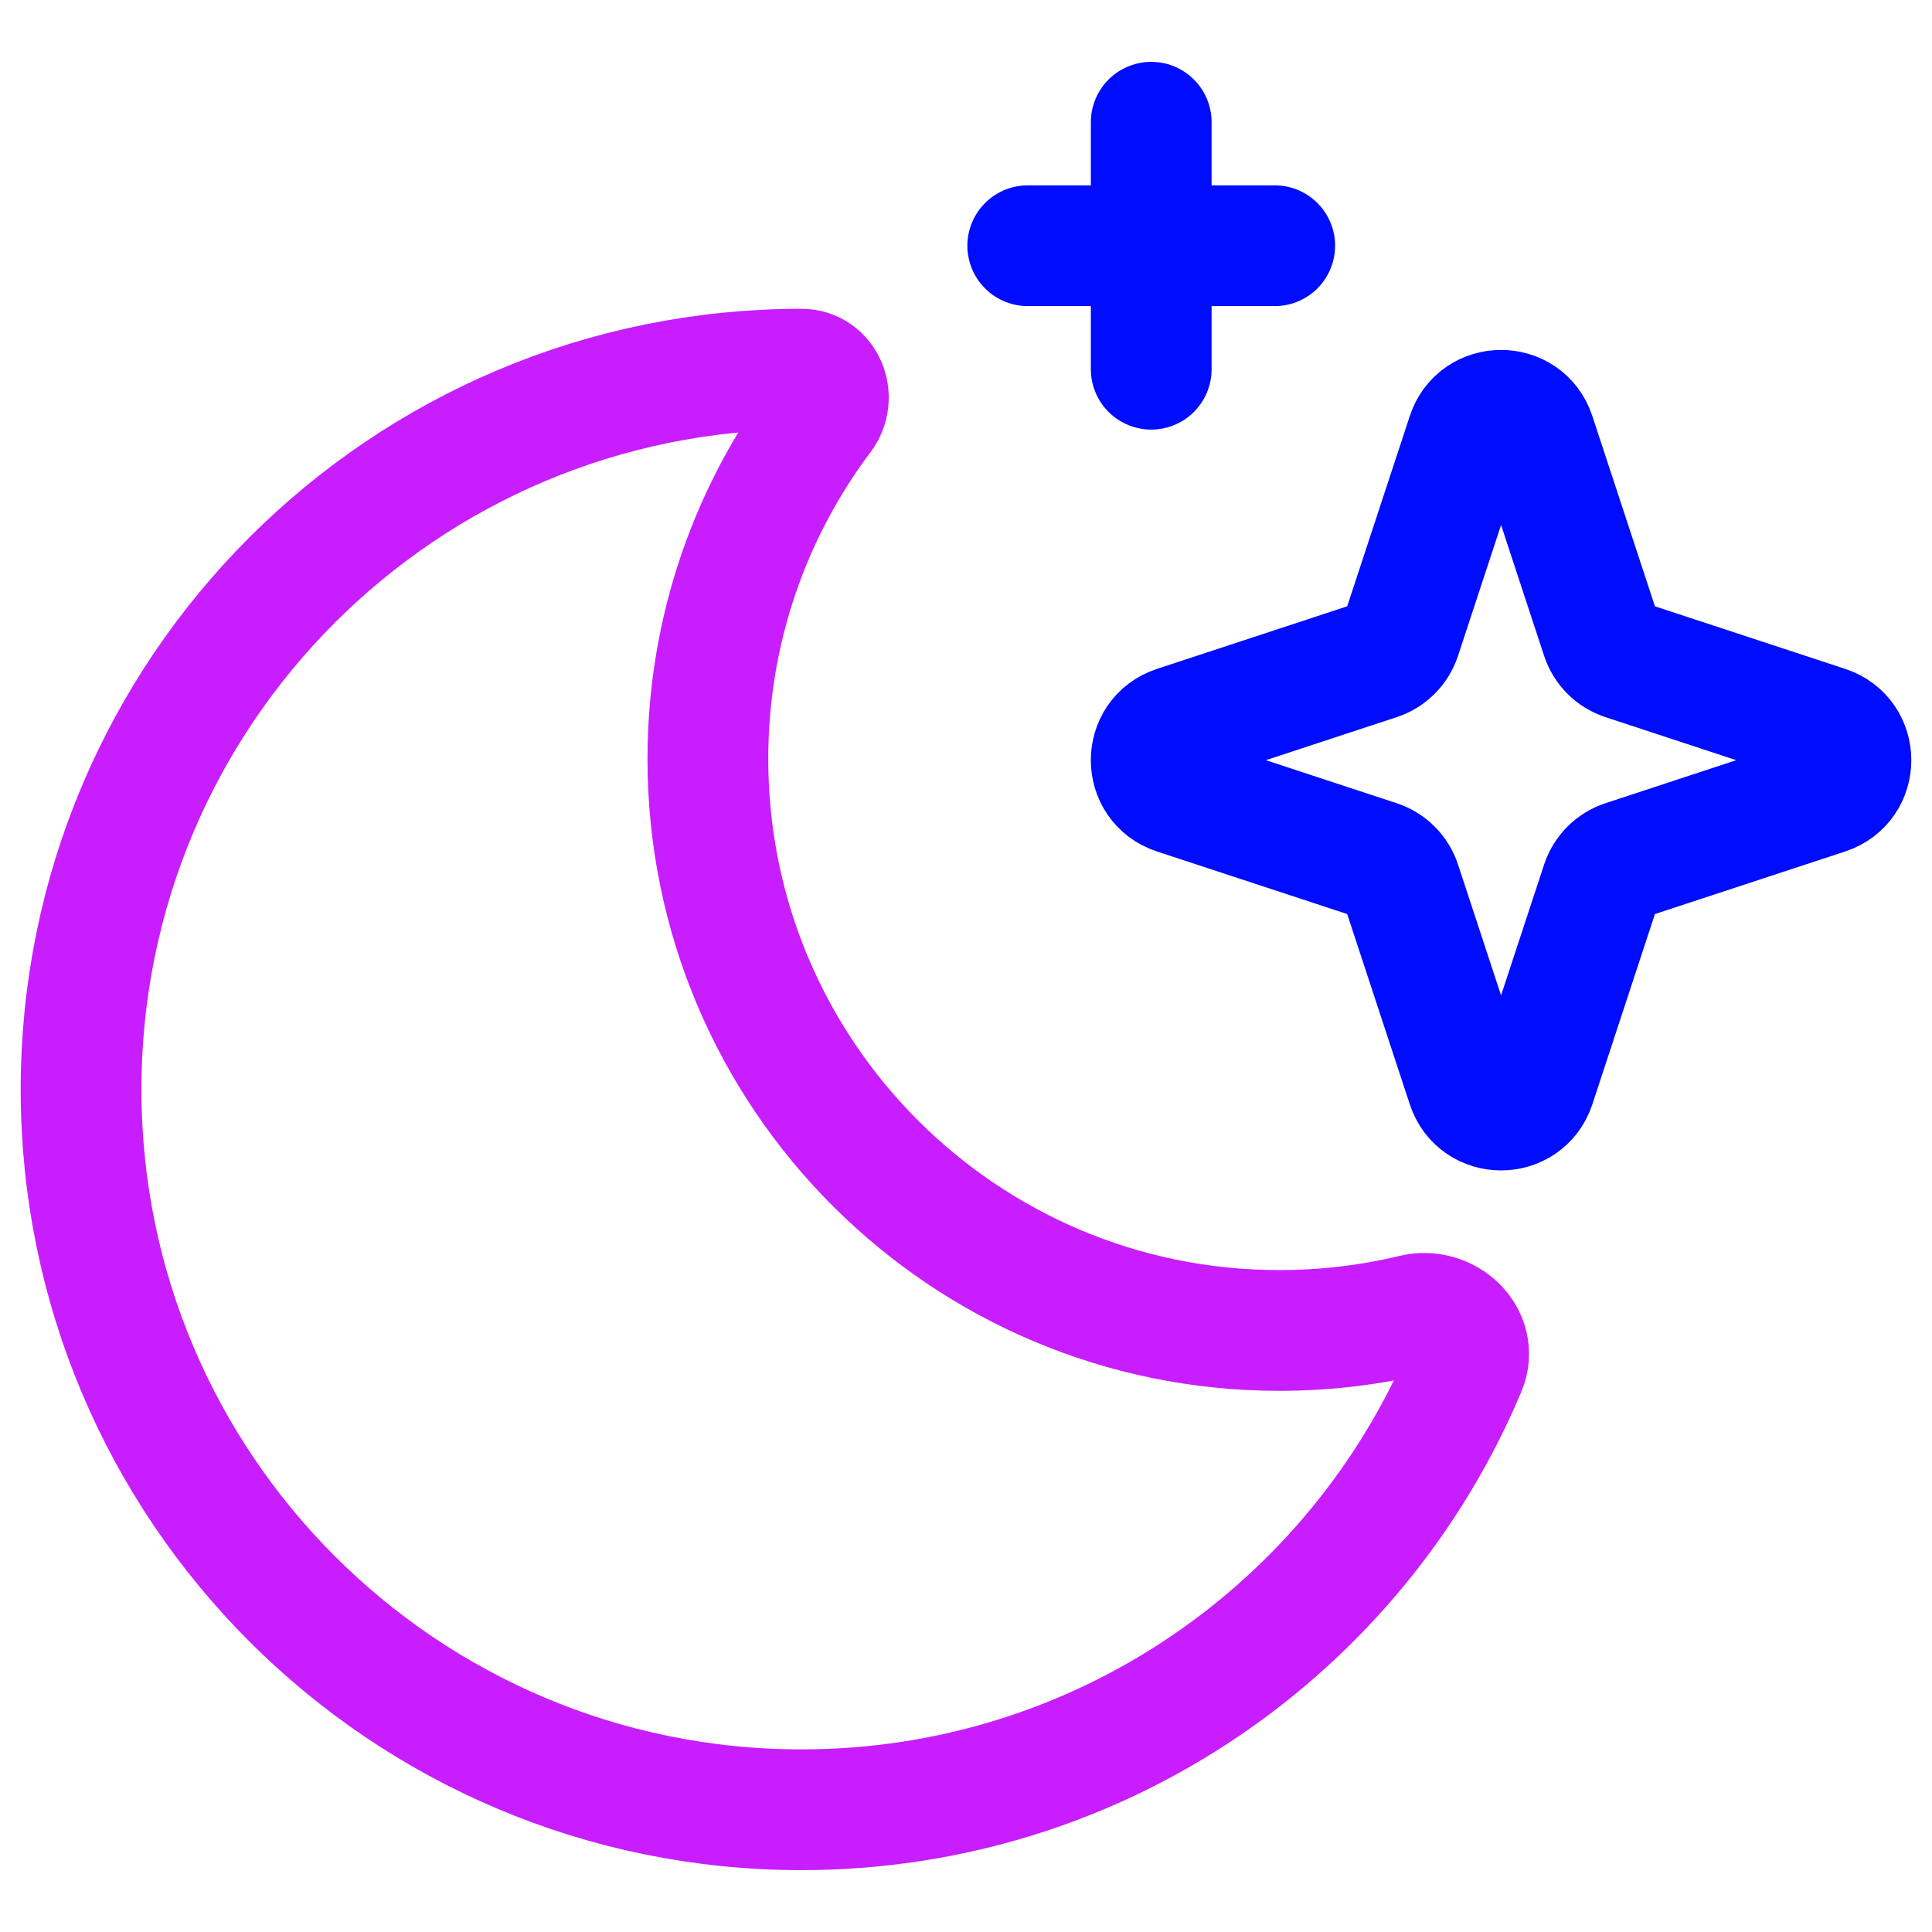 <svg xmlns="http://www.w3.org/2000/svg" fill="none" viewBox="0 0 48 48" id="Moon-Stars--Streamline-Plump-Neon">
  <desc>
    Moon Stars Streamline Icon: https://streamlinehq.com
  </desc>
  <g id="moon-stars--night-time">
    <path id="Vector" stroke="#c71dff" stroke-linecap="round" stroke-linejoin="round" d="M17.587 18.857c0 7.842 6.357 14.198 14.198 14.198 1.146 0 2.26 -0.136 3.327 -0.392 0.829 -0.199 1.631 0.553 1.3 1.339 -2.709 6.439 -9.078 10.961 -16.502 10.961 -9.883 0 -17.896 -8.012 -17.896 -17.896S10.026 9.172 19.91 9.172c0.584 0 0.868 0.696 0.517 1.163 -1.783 2.373 -2.84 5.324 -2.84 8.521Z" stroke-width="3"></path>
    <path id="Vector_2" stroke="#000cfe" stroke-linecap="round" stroke-linejoin="round" d="M38.136 26.969c-0.267 0.813 -1.418 0.813 -1.685 0l-1.652 -5.022c-0.088 -0.268 -0.298 -0.477 -0.566 -0.566l-5.022 -1.652c-0.813 -0.267 -0.813 -1.418 0 -1.685l5.022 -1.652c0.268 -0.088 0.477 -0.298 0.566 -0.566l1.652 -5.022c0.267 -0.813 1.418 -0.813 1.685 0l1.652 5.022c0.088 0.268 0.298 0.477 0.566 0.566l5.022 1.652c0.813 0.267 0.813 1.418 0 1.685l-5.022 1.652c-0.268 0.088 -0.477 0.298 -0.566 0.566l-1.652 5.022Z" stroke-width="3"></path>
    <path id="Vector_3" stroke="#000cfe" stroke-linecap="round" stroke-linejoin="round" d="M28.602 3.037v6.136m3.068 -3.068h-6.136" stroke-width="3"></path>
  </g>
</svg>